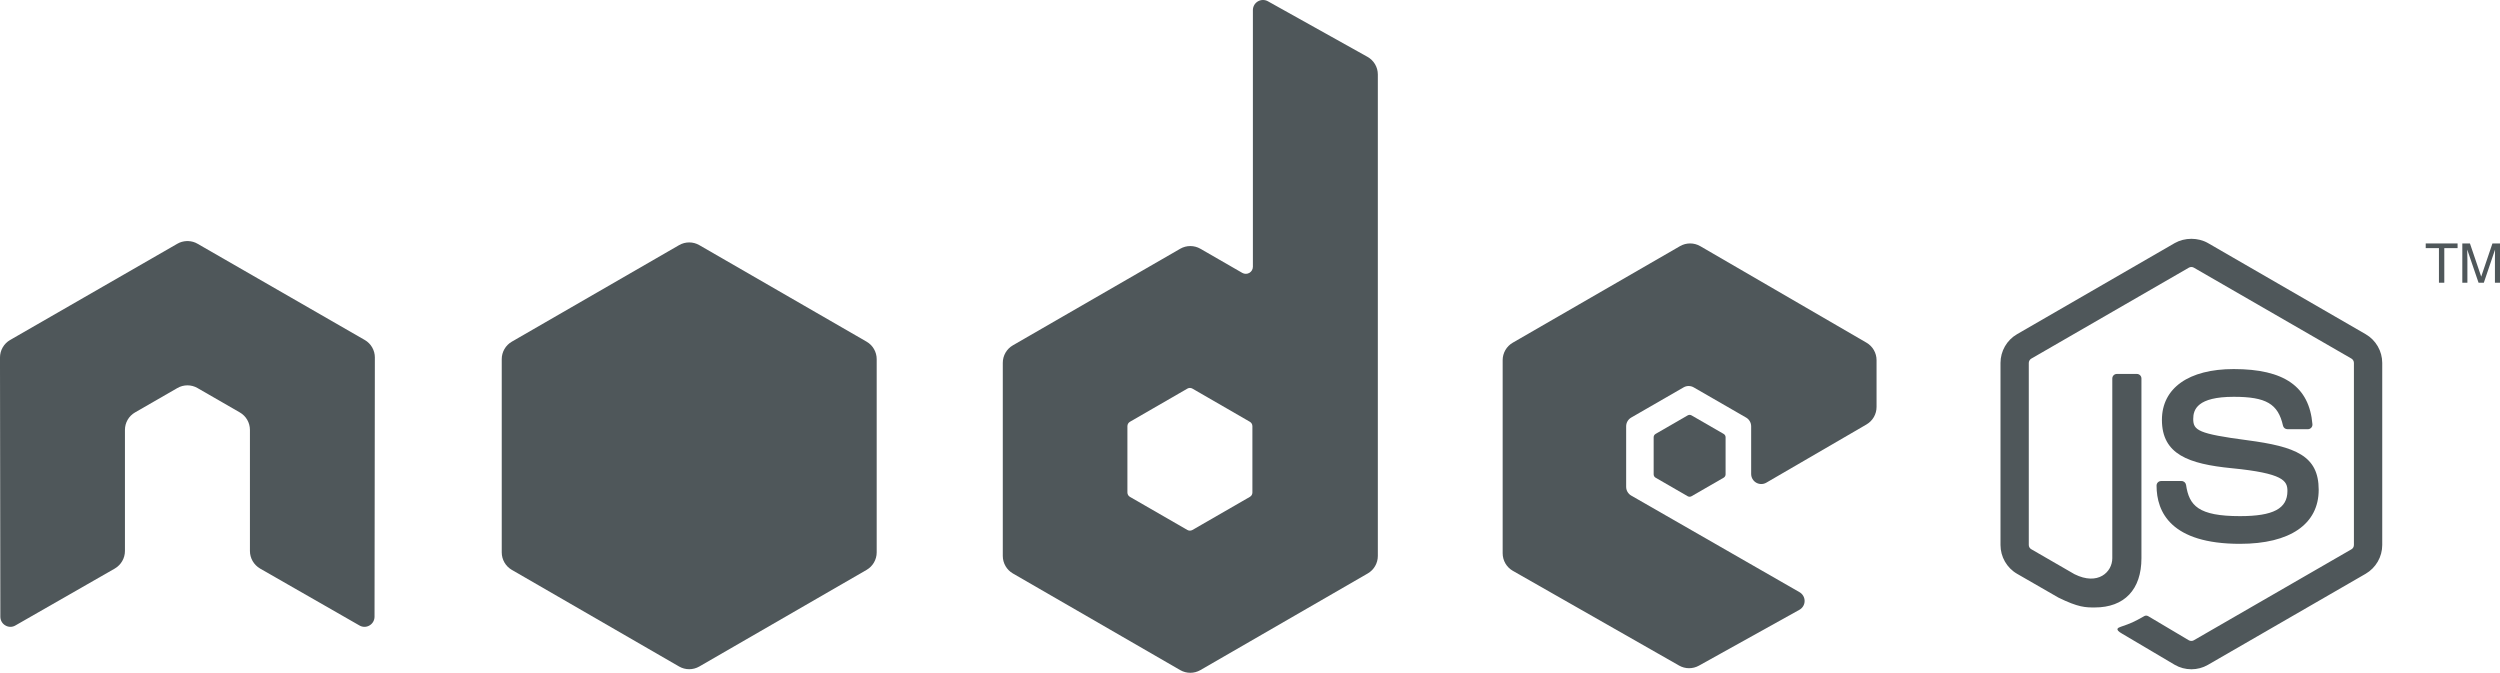 <svg xmlns="http://www.w3.org/2000/svg" viewBox="0 0 232.98 62.7"><defs><clipPath id="0"><path d="m0 501.6v-501.6h1863.85v501.6h-1863.85"/></clipPath></defs><g transform="matrix(1.25 0 0-1.25 0 62.7)"><g clip-path="url(#0)" transform="scale(.1)"><g fill-rule="evenodd"><g fill="#4F575A"><path d="m279.48 235.03c0 5.418-2.847 10.399-7.527 13.09l-124.69 71.76c-2.11 1.238-4.473 1.883-6.868 1.98-.21 0-1.113 0-1.289 0-2.379-.097-4.746-.742-6.882-1.98l-124.69-71.76c-4.648-2.687-7.539-7.668-7.539-13.09l.273-193.22c0-2.688 1.395-5.188 3.758-6.504 2.316-1.387 5.176-1.387 7.484 0l74.1 42.43c4.688 2.785 7.543 7.695 7.543 13.07v90.27c0 5.383 2.852 10.363 7.52 13.04l31.551 18.17c2.351 1.359 4.921 2.023 7.546 2.023 2.571 0 5.207-.664 7.493-2.023l31.543-18.17c4.668-2.676 7.531-7.656 7.531-13.04v-90.27c0-5.371 2.89-10.313 7.547-13.07l74.08-42.43c2.324-1.387 5.222-1.387 7.527 0 2.297 1.316 3.742 3.816 3.742 6.504l.242 193.22"/><path d="m933.71 134.43c0-1.344-.719-2.59-1.887-3.258l-42.824-24.688c-1.164-.668-2.598-.668-3.762 0l-42.828 24.688c-1.164.668-1.883 1.914-1.883 3.258v49.45c0 1.34.719 2.586 1.879 3.262l42.828 24.734c1.168.676 2.602.676 3.77 0l42.828-24.734c1.16-.676 1.879-1.922 1.879-3.262v-49.45m11.57 366.22c-2.332 1.301-5.179 1.27-7.484-.082-2.301-1.351-3.715-3.824-3.715-6.492v-191.36c0-1.879-1.01-3.621-2.633-4.563-1.629-.945-3.64-.945-5.273 0l-31.23 17.992c-4.656 2.684-10.39 2.68-15.05-.003l-124.74-71.989c-4.664-2.691-7.531-7.66-7.531-13.04v-144c0-5.379 2.867-10.352 7.527-13.05l124.73-72.04c4.664-2.691 10.406-2.691 15.07 0l124.75 72.04c4.66 2.695 7.53 7.668 7.53 13.05v358.96c0 5.461-2.96 10.492-7.73 13.156l-74.23 41.42"/><path d="m1391.55 185.17c4.64 2.695 7.49 7.656 7.49 13.02v34.895c0 5.367-2.85 10.332-7.5 13.03l-123.93 71.961c-4.67 2.707-10.42 2.711-15.1.02l-124.69-71.989c-4.66-2.691-7.53-7.66-7.53-13.04v-143.96c0-5.414 2.91-10.41 7.61-13.09l123.92-70.61c4.57-2.609 10.17-2.637 14.77-.082l74.95 41.66c2.38 1.32 3.86 3.816 3.87 6.531.02 2.715-1.43 5.23-3.78 6.582l-125.48 72.02c-2.35 1.34-3.79 3.836-3.79 6.531v45.12c0 2.691 1.44 5.179 3.77 6.523l39.06 22.516c2.32 1.343 5.19 1.343 7.52 0l39.07-22.516c2.33-1.344 3.77-3.832 3.77-6.523v-35.497c0-2.695 1.44-5.187 3.77-6.531 2.34-1.347 5.21-1.336 7.54.016l74.69 43.41"/></g><path d="m506.3 318.85c4.656 2.691 10.398 2.691 15.05 0l124.72-71.973c4.664-2.688 7.535-7.66 7.535-13.05v-144.05c0-5.383-2.871-10.352-7.527-13.05l-124.72-72.03c-4.664-2.691-10.406-2.691-15.07 0l-124.69 72.03c-4.661 2.695-7.532 7.664-7.532 13.05v144.06c0 5.379 2.871 10.351 7.535 13.04l124.7 71.973" fill="#4F575A"/></g><g fill="#4F575A"><path d="m1633.71 2.641c-4.3 0-8.57 1.125-12.33 3.301l-39.27 23.23c-5.86 3.281-3 4.441-1.07 5.117 7.83 2.715 9.41 3.34 17.76 8.07.87.488 2.02.305 2.92-.223l30.16-17.91c1.1-.605 2.64-.605 3.65 0l117.6 67.879c1.1.625 1.8 1.887 1.8 3.184v135.72c0 1.328-.7 2.57-1.82 3.242l-117.56 67.824c-1.09.633-2.53.633-3.63 0l-117.53-67.844c-1.14-.652-1.86-1.933-1.86-3.222v-135.72c0-1.297.72-2.527 1.85-3.145l32.22-18.613c17.48-8.738 28.19 1.555 28.19 11.894v134c0 1.894 1.52 3.39 3.41 3.39h14.92c1.86 0 3.4-1.496 3.4-3.39v-134c0-23.328-12.7-36.707-34.82-36.707-6.8 0-12.15 0-27.09 7.363l-30.84 17.754c-7.62 4.402-12.33 12.637-12.33 21.453v135.72c0 8.82 4.71 17.05 12.33 21.437l117.61 67.957c7.44 4.211 17.33 4.211 24.71 0l117.6-67.957c7.62-4.406 12.35-12.617 12.35-21.437v-135.72c0-8.816-4.73-17.02-12.35-21.453l-117.6-67.902c-3.76-2.176-8.02-3.301-12.38-3.301"/><path d="m1670.04 96.15c-51.47 0-62.25 23.622-62.25 43.44 0 1.883 1.52 3.387 3.4 3.387h15.21c1.7 0 3.11-1.219 3.38-2.879 2.29-15.481 9.14-23.293 40.26-23.293 24.77 0 35.32 5.605 35.32 18.75 0 7.578-2.99 13.203-41.49 16.972-32.18 3.184-52.08 10.293-52.08 36.04 0 23.73 20 37.882 53.53 37.882 37.68 0 56.32-13.08 58.68-41.13.09-.969-.25-1.895-.89-2.618-.65-.675-1.55-1.086-2.49-1.086h-15.27c-1.58 0-2.98 1.125-3.3 2.657-3.66 16.289-12.57 21.496-36.73 21.496-27.05 0-30.19-9.426-30.19-16.485 0-8.554 3.71-11.05 40.23-15.878 36.14-4.778 53.31-11.543 53.31-36.946 0-25.625-21.37-40.3-58.63-40.3"/><path d="m1832.21 320.1v-3.485h-9.9v-25.793h-3.99v25.793h-9.86v3.485h23.75"/><path d="m1835.74 320.1h5.69l8.4-24.747 8.37 24.747h5.65v-29.28h-3.79v17.278c0 .605.01 1.589.03 2.957.04 1.406.06 2.89.06 4.464l-8.37-24.699h-3.93l-8.44 24.699v-.878c0-.723 0-1.817.05-3.301.03-1.457.07-2.539.07-3.242v-17.278h-3.79v29.28"/><path d="m1258.22 191.91c.9.52 2 .52 2.89 0l23.94-13.809c.89-.515 1.44-1.468 1.44-2.503v-27.637c0-1.035-.55-1.988-1.44-2.504l-23.94-13.809c-.89-.519-1.99-.519-2.89 0l-23.91 13.809c-.9.516-1.45 1.469-1.45 2.504v27.637c0 1.035.55 1.988 1.45 2.503l23.91 13.809" fill-rule="evenodd"/></g></g></g></svg>